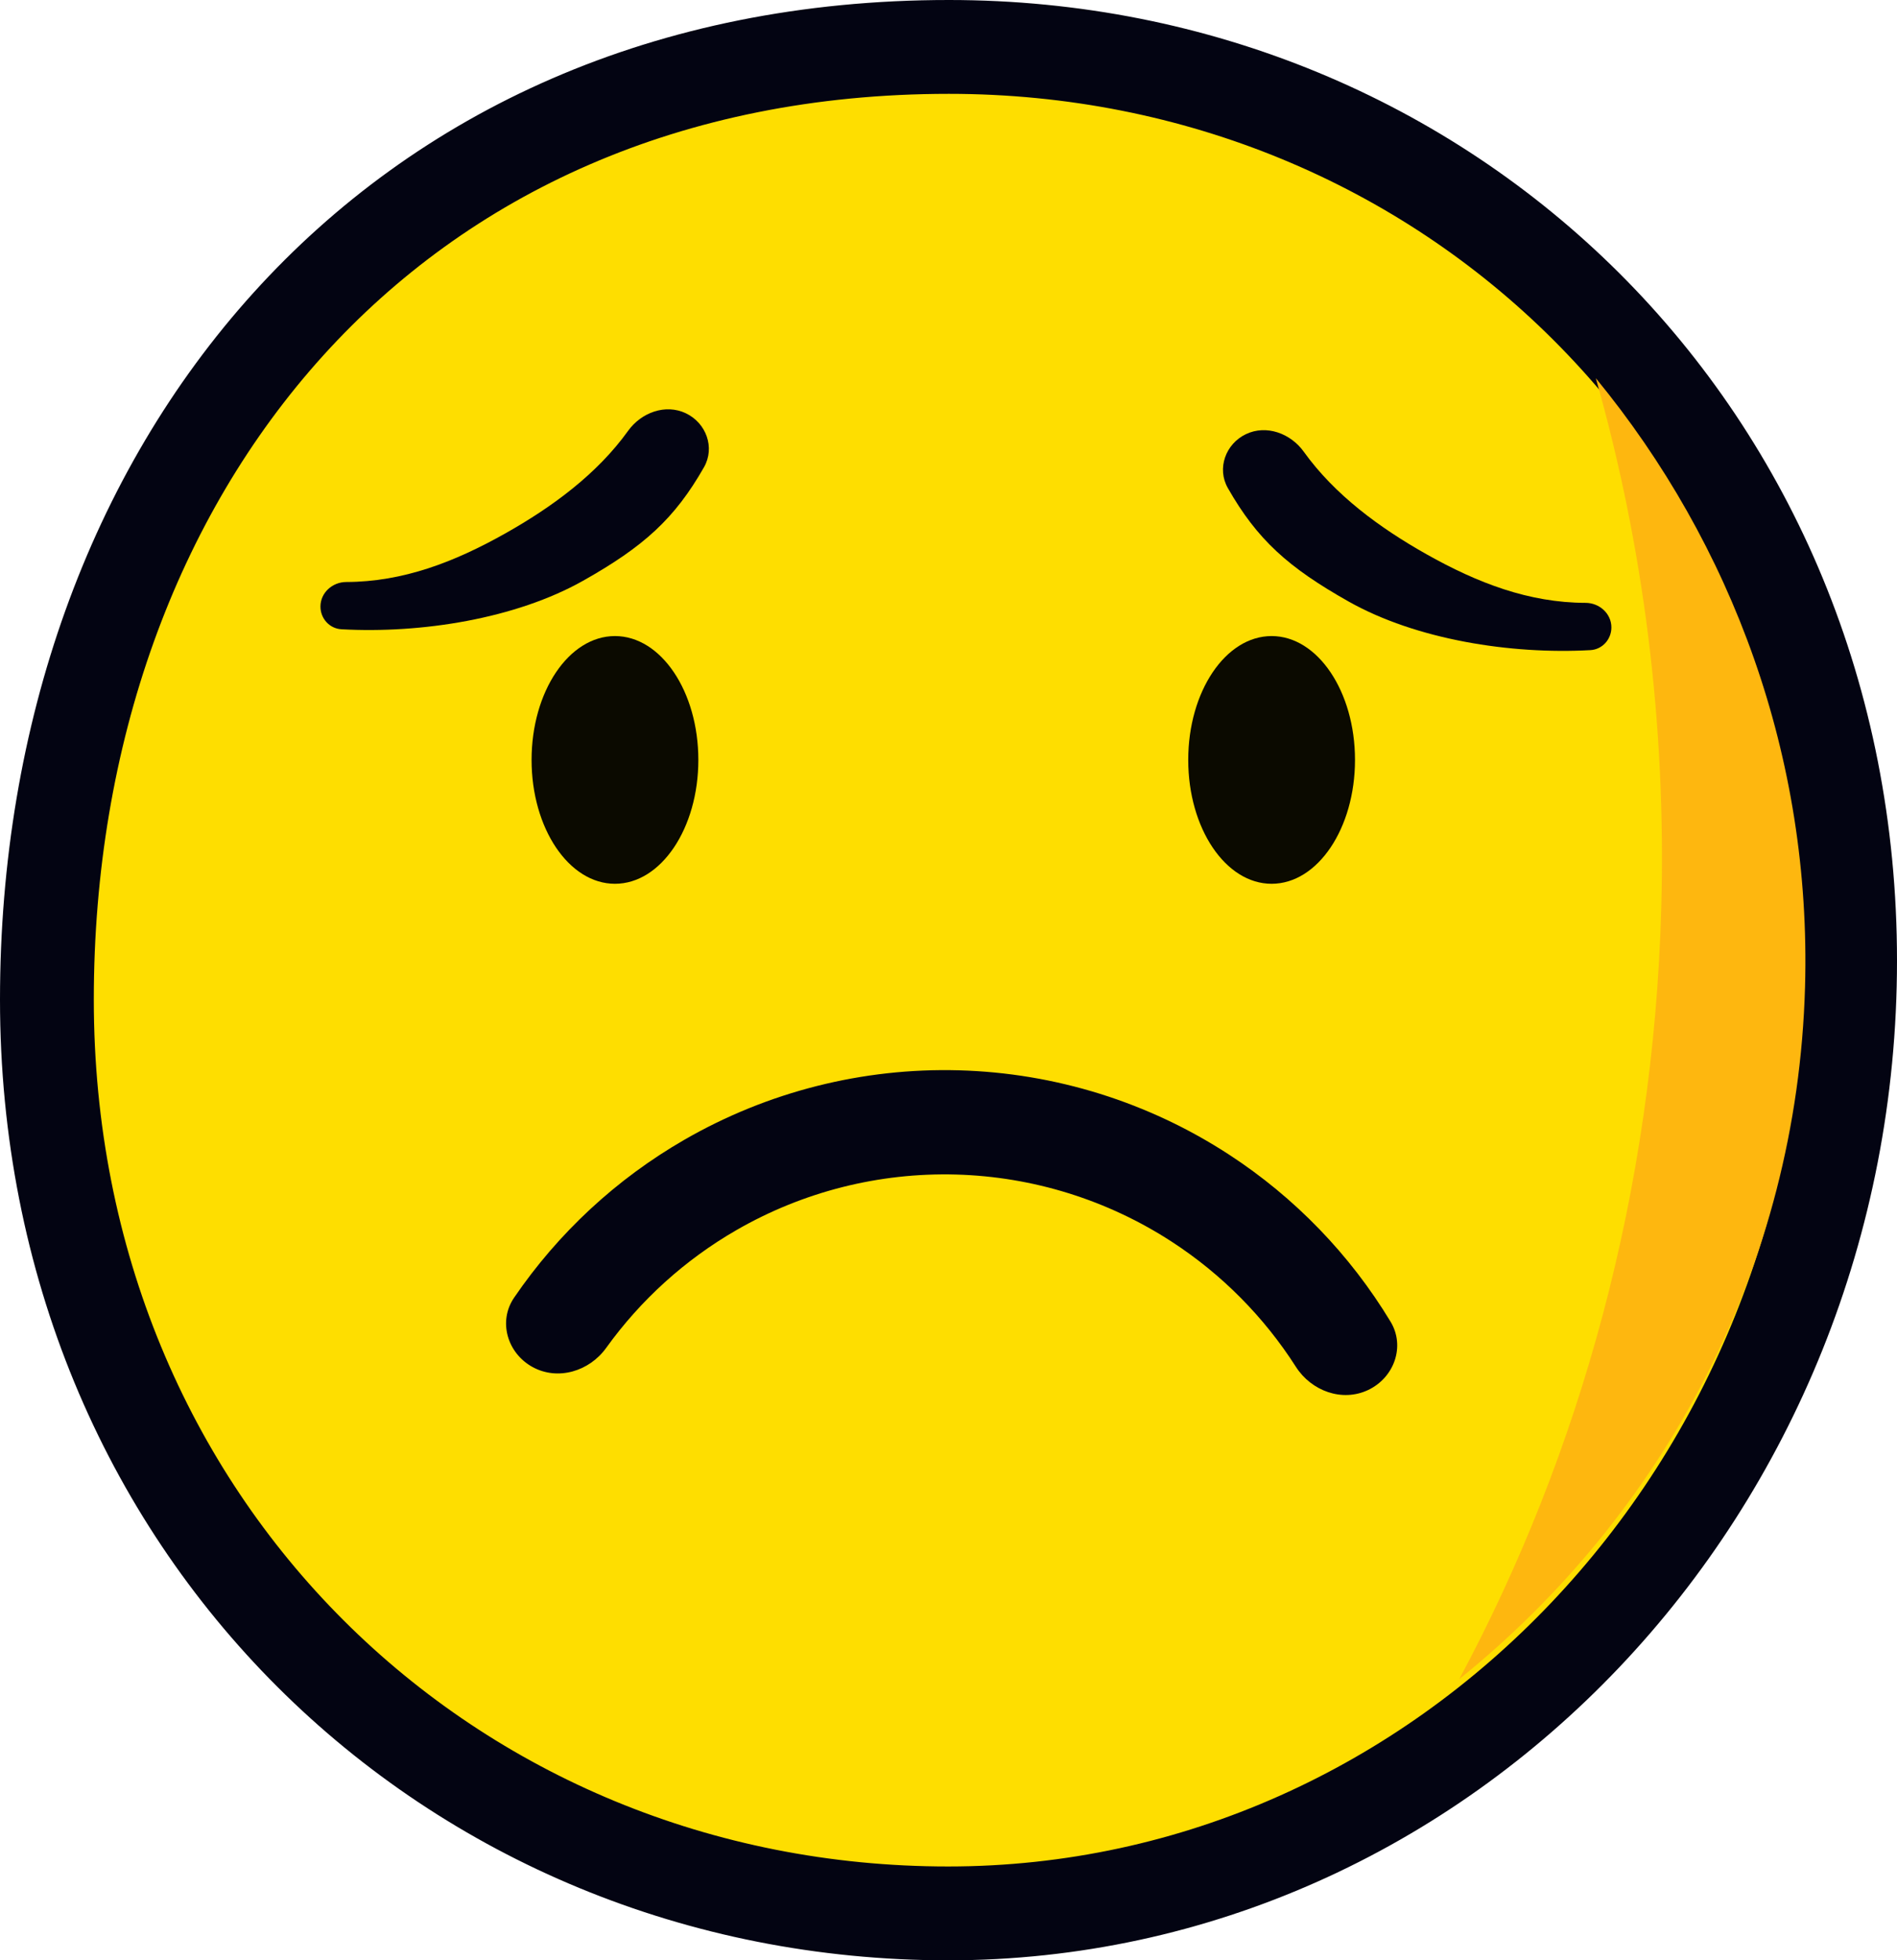 <svg width="182" height="188" viewBox="0 0 182 188" fill="none" xmlns="http://www.w3.org/2000/svg">
<path d="M177.5 92.133C177.5 142.816 138.541 183.5 90.966 183.5C43.164 183.5 4.5 146.316 4.5 95.867C4.5 70.357 12.806 47.512 27.653 31.097C42.454 14.733 63.981 4.5 91.034 4.5C138.836 4.5 177.5 41.684 177.5 92.133Z" fill="#FEDE00" stroke="#030412" stroke-width="9"/>
<path d="M131.266 133.302C133.76 132.116 134.841 129.117 133.412 126.754C129.528 120.33 124.235 114.845 117.908 110.726C110.181 105.694 101.212 102.898 91.995 102.646C82.777 102.393 73.669 104.695 65.678 109.296C59.136 113.063 53.55 118.251 49.321 124.453C47.765 126.734 48.68 129.788 51.105 131.108C53.531 132.429 56.543 131.51 58.156 129.268C61.464 124.669 65.725 120.809 70.668 117.962C77.061 114.281 84.347 112.44 91.721 112.642C99.095 112.844 106.27 115.081 112.452 119.106C117.232 122.218 121.275 126.306 124.327 131.079C125.815 133.406 128.772 134.488 131.266 133.302Z" fill="#030412"/>
<path d="M65.801 39.634C67.757 40.565 68.616 42.923 67.543 44.805C64.732 49.741 61.761 52.419 55.946 55.693C49.471 59.339 40.429 60.773 32.76 60.349C31.613 60.286 30.745 59.319 30.745 58.17C30.745 56.844 31.893 55.819 33.218 55.816C38.658 55.803 43.585 53.912 48.493 51.148C52.986 48.619 57.29 45.456 60.26 41.319C61.524 39.56 63.844 38.704 65.801 39.634Z" fill="#030412"/>
<path d="M119.542 41.634C117.586 42.565 116.727 44.923 117.8 46.805C120.612 51.741 123.582 54.419 129.397 57.693C135.872 61.339 144.914 62.773 152.583 62.349C153.73 62.286 154.598 61.319 154.598 60.17C154.598 58.844 153.45 57.819 152.125 57.816C146.685 57.803 141.759 55.912 136.85 53.148C132.357 50.619 128.053 47.456 125.083 43.319C123.819 41.56 121.499 40.704 119.542 41.634Z" fill="#030412"/>
<ellipse cx="122" cy="72.879" rx="8" ry="11.879" fill="#0B0A00"/>
<ellipse cx="59" cy="72.879" rx="8" ry="11.879" fill="#0B0A00"/>
<path fill-rule="evenodd" clip-rule="evenodd" d="M153.105 36.27C166.197 52.207 173.796 72.608 173.177 94.648C172.423 121.498 159.629 145.234 140 161.035C151.626 139.382 158.623 114.18 159.382 87.144C159.881 69.376 157.646 52.247 153.105 36.27Z" fill="#FEB70F"/>
</svg>
